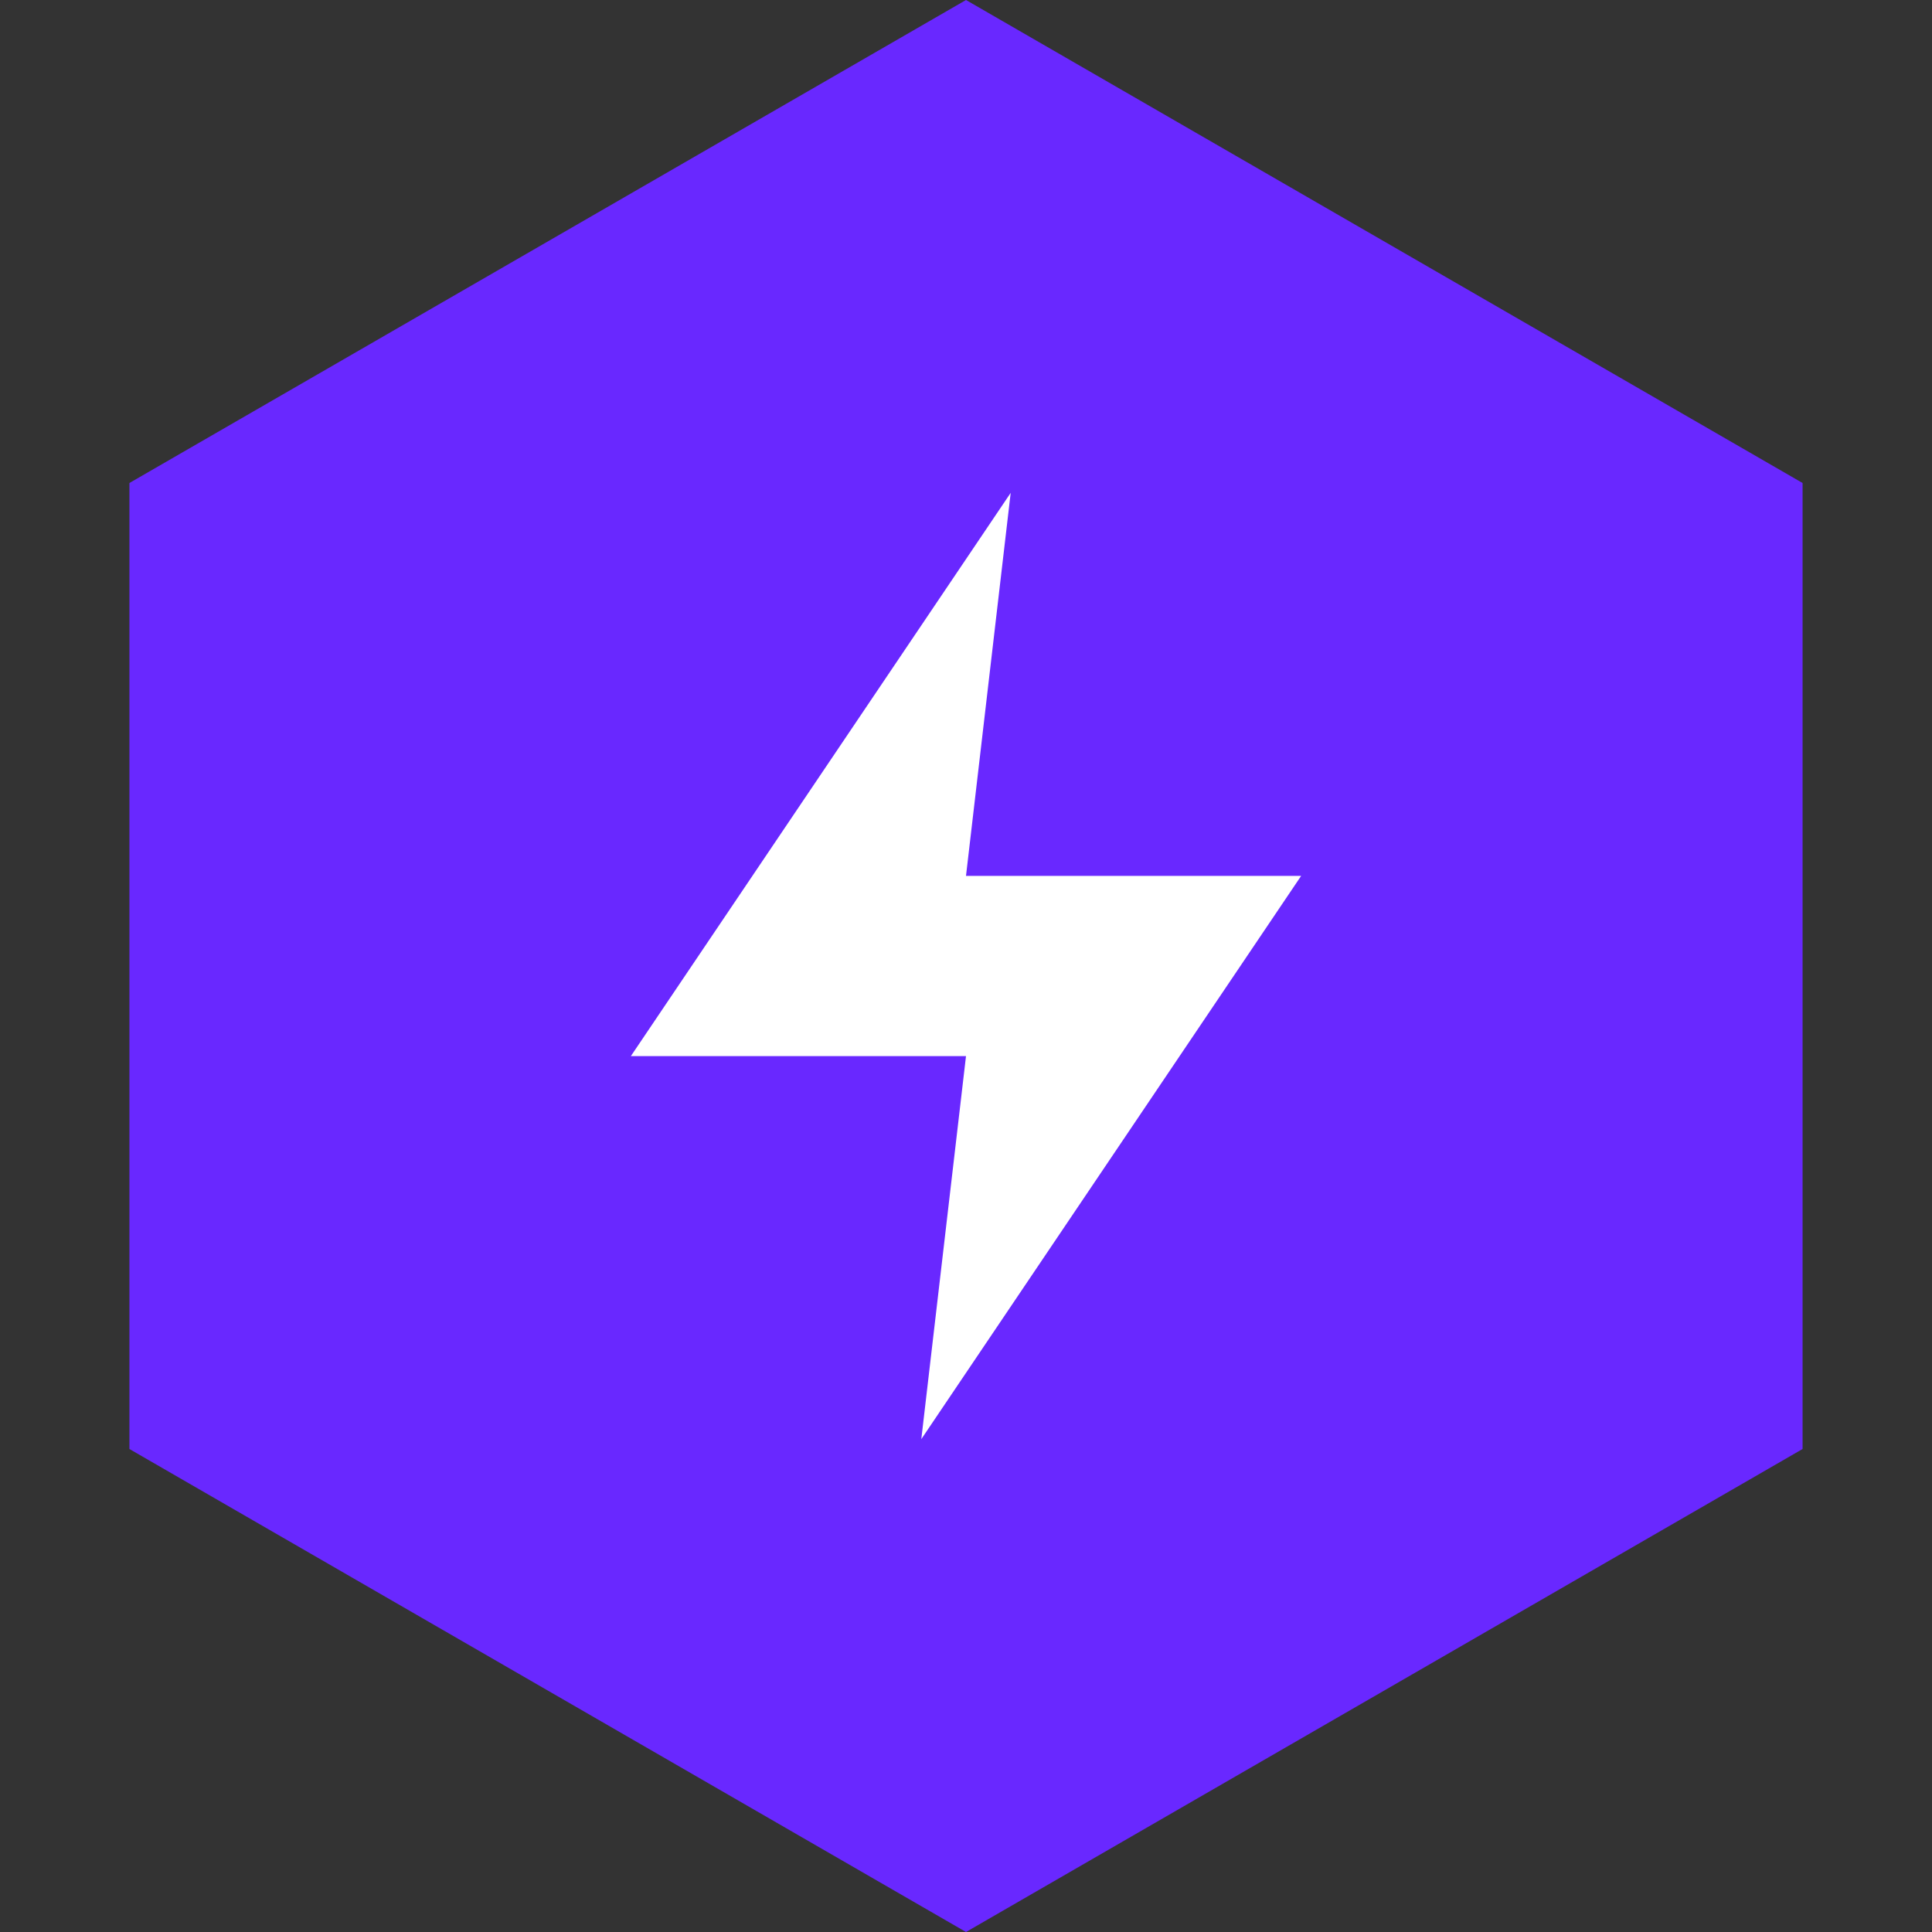 <svg width="98" height="98" viewBox="0 0 98 98" fill="none" xmlns="http://www.w3.org/2000/svg">
<rect x="0" y="0" width="98" height="98" fill="#333333" stroke="none"/>
<g id="Group 270988641">
<path id="Polygon 1" d="M49 0L91.435 24.5V73.5L49 98L6.565 73.5V24.5L49 0Z" fill="#6928FF"/>
<path id="Path" fill-rule="evenodd" clip-rule="evenodd" d="M51.267 25L32 53.571H49L46.733 73L66 44.429H49L51.267 25Z" fill="white"/>
</g>
</svg>

